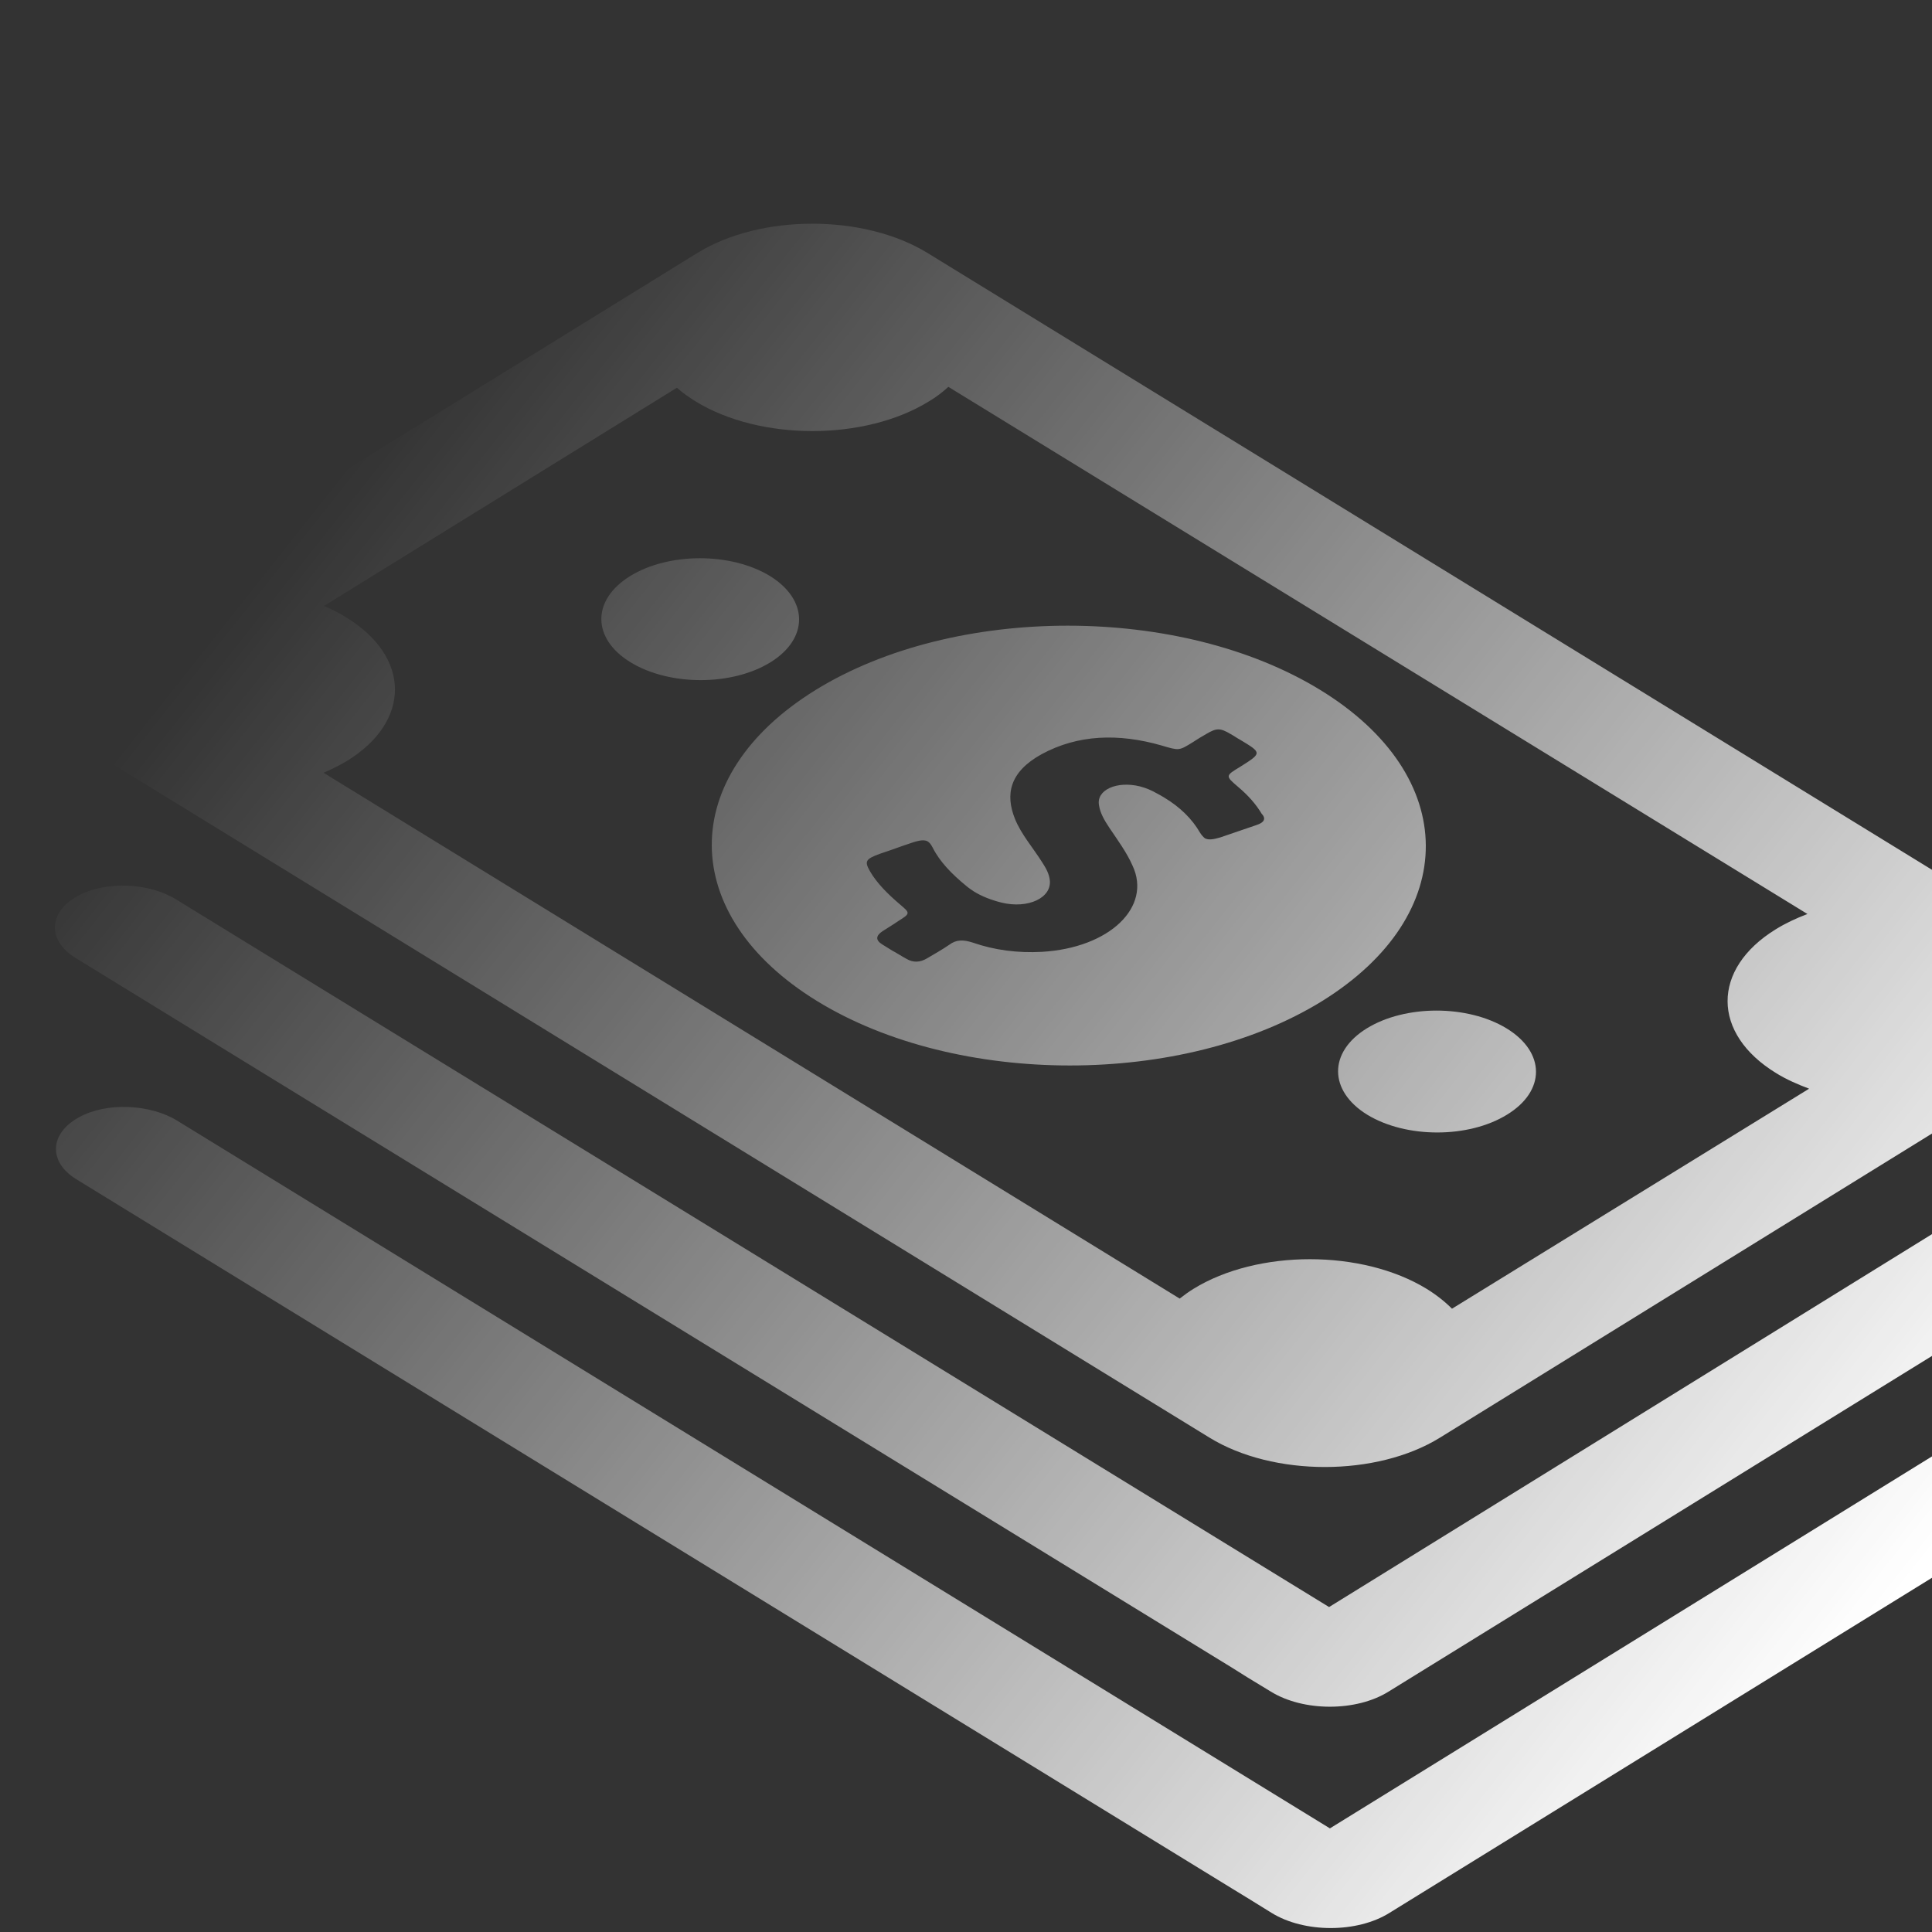 <svg width="211" height="211" viewBox="0 0 211 211" fill="none" xmlns="http://www.w3.org/2000/svg">
<rect x="0" y="0" width="211" height="211" fill="#333333" stroke="none"/>
<g clip-path="url(#clip0_7_686)">
<path d="M144.204 75.36C128.929 65.989 104.253 65.989 89.068 75.36C73.882 84.731 73.973 99.965 89.248 109.336C104.524 118.707 129.2 118.707 144.385 109.336C159.57 99.917 159.48 84.731 144.204 75.36ZM137.199 90.114C135.889 90.546 134.578 91.027 133.267 91.459C132.454 91.699 131.957 91.747 131.595 91.555C131.414 91.411 131.234 91.219 131.053 90.93C130.194 89.441 128.884 88.143 127.121 87.086C126.895 86.942 126.624 86.798 126.353 86.653C125.765 86.317 125.223 86.077 124.5 85.885C121.969 85.26 119.709 86.269 120.026 87.951C120.161 88.816 120.613 89.585 121.155 90.402C122.059 91.747 123.054 93.093 123.686 94.535C125.81 99.052 121.201 103.521 113.789 103.954C111.122 104.098 108.591 103.762 106.241 102.945C105.202 102.608 104.434 102.608 103.665 103.185C102.897 103.714 102.038 104.194 101.225 104.675C100.502 105.107 99.733 105.155 99.01 104.723C98.468 104.434 97.971 104.098 97.429 103.81C97.067 103.569 96.705 103.377 96.344 103.137C95.576 102.656 95.666 102.176 96.389 101.695C96.977 101.311 97.564 100.974 98.106 100.59C99.417 99.773 99.417 99.725 98.332 98.812C96.977 97.658 95.756 96.457 94.988 95.111C94.4 94.054 94.536 93.814 96.118 93.237C97.293 92.853 98.423 92.42 99.598 92.036C100.457 91.747 100.954 91.699 101.315 91.892C101.541 92.036 101.677 92.228 101.858 92.564C102.626 94.102 103.936 95.448 105.518 96.745C105.789 96.986 106.106 97.178 106.377 97.37C107.236 97.899 108.23 98.283 109.36 98.572C112.297 99.292 114.919 98.043 114.647 96.073C114.557 95.4 114.241 94.823 113.834 94.198C112.84 92.612 111.529 91.123 110.851 89.441C109.767 86.749 110.264 84.299 113.744 82.376C117.721 80.214 122.15 80.07 126.85 81.415C128.793 81.992 128.748 81.992 130.239 81.079C130.737 80.742 131.234 80.454 131.731 80.166C132.861 79.493 133.267 79.493 134.397 80.166C134.759 80.358 135.075 80.598 135.437 80.79C137.832 82.232 137.832 82.232 135.482 83.722C133.81 84.731 133.81 84.731 135.211 85.933C136.295 86.846 137.154 87.807 137.787 88.864C138.284 89.393 138.103 89.825 137.199 90.114ZM164.587 121.735C160.384 124.33 153.559 124.33 149.311 121.735C145.108 119.14 145.063 114.911 149.266 112.316C153.469 109.721 160.293 109.721 164.542 112.316C168.79 114.911 168.835 119.14 164.587 121.735ZM84.141 72.332C79.939 74.927 73.114 74.927 68.866 72.332C64.618 69.737 64.618 65.508 68.821 62.913C73.024 60.318 79.848 60.318 84.096 62.913C88.299 65.508 88.345 69.737 84.141 72.332ZM221.757 101.599L101.315 27.639C94.355 23.362 83.057 23.362 76.142 27.639L11.56 67.527C4.645 71.804 4.69 78.772 11.65 83.049L132.092 157.009C139.052 161.286 150.351 161.286 157.265 157.009L221.802 117.122C228.762 112.844 228.717 105.876 221.757 101.599ZM158.576 142.928C157.808 142.159 156.904 141.438 155.819 140.766C148.769 136.44 137.335 136.44 130.33 140.766C129.787 141.102 129.336 141.438 128.838 141.823L35.332 84.395C36.236 84.01 37.095 83.578 37.908 83.097C44.913 78.772 44.868 71.756 37.818 67.431C37.049 66.95 36.236 66.517 35.377 66.181L73.928 42.345C74.515 42.873 75.193 43.354 75.961 43.835C83.012 48.16 94.446 48.16 101.451 43.835C102.264 43.354 102.942 42.825 103.575 42.249L197.398 99.821C196.132 100.302 195.002 100.83 193.918 101.503C186.913 105.828 186.913 112.892 194.008 117.218C195.093 117.89 196.313 118.419 197.578 118.9L158.576 142.928ZM8.487 97.851C11.56 96.169 16.305 96.409 19.243 98.235L145.153 175.511L213.216 133.413C216.153 131.587 220.989 131.587 223.972 133.413C226.955 135.239 226.955 138.219 224.017 140.045L151.661 184.738C148.136 186.948 142.351 186.948 138.781 184.738L136.25 183.2L134.488 182.095L8.261 104.627C5.188 102.752 5.233 99.629 8.487 97.851ZM224.107 164.217L151.752 208.91C148.227 211.121 142.442 211.121 138.871 208.91L136.386 207.372L134.578 206.267L8.351 128.799C5.278 126.925 5.368 123.801 8.622 122.023C11.65 120.341 16.441 120.582 19.378 122.408L145.244 199.683L213.306 157.634C216.289 155.807 221.079 155.807 224.062 157.634C227.045 159.412 227.09 162.391 224.107 164.217Z" fill="url(#paint0_linear_7_686)"/>
</g>
<defs>
<linearGradient id="paint0_linear_7_686" x1="25" y1="67" x2="189" y2="197" gradientUnits="userSpaceOnUse">
<stop stop-color="white" stop-opacity="0"/>
<stop offset="0.74" stop-color="white" stop-opacity="0.74"/>
<stop offset="1" stop-color="white"/>
</linearGradient>
<clipPath id="clip0_7_686">
<rect width="211" height="211" fill="white"/>
</clipPath>
</defs>
</svg>
